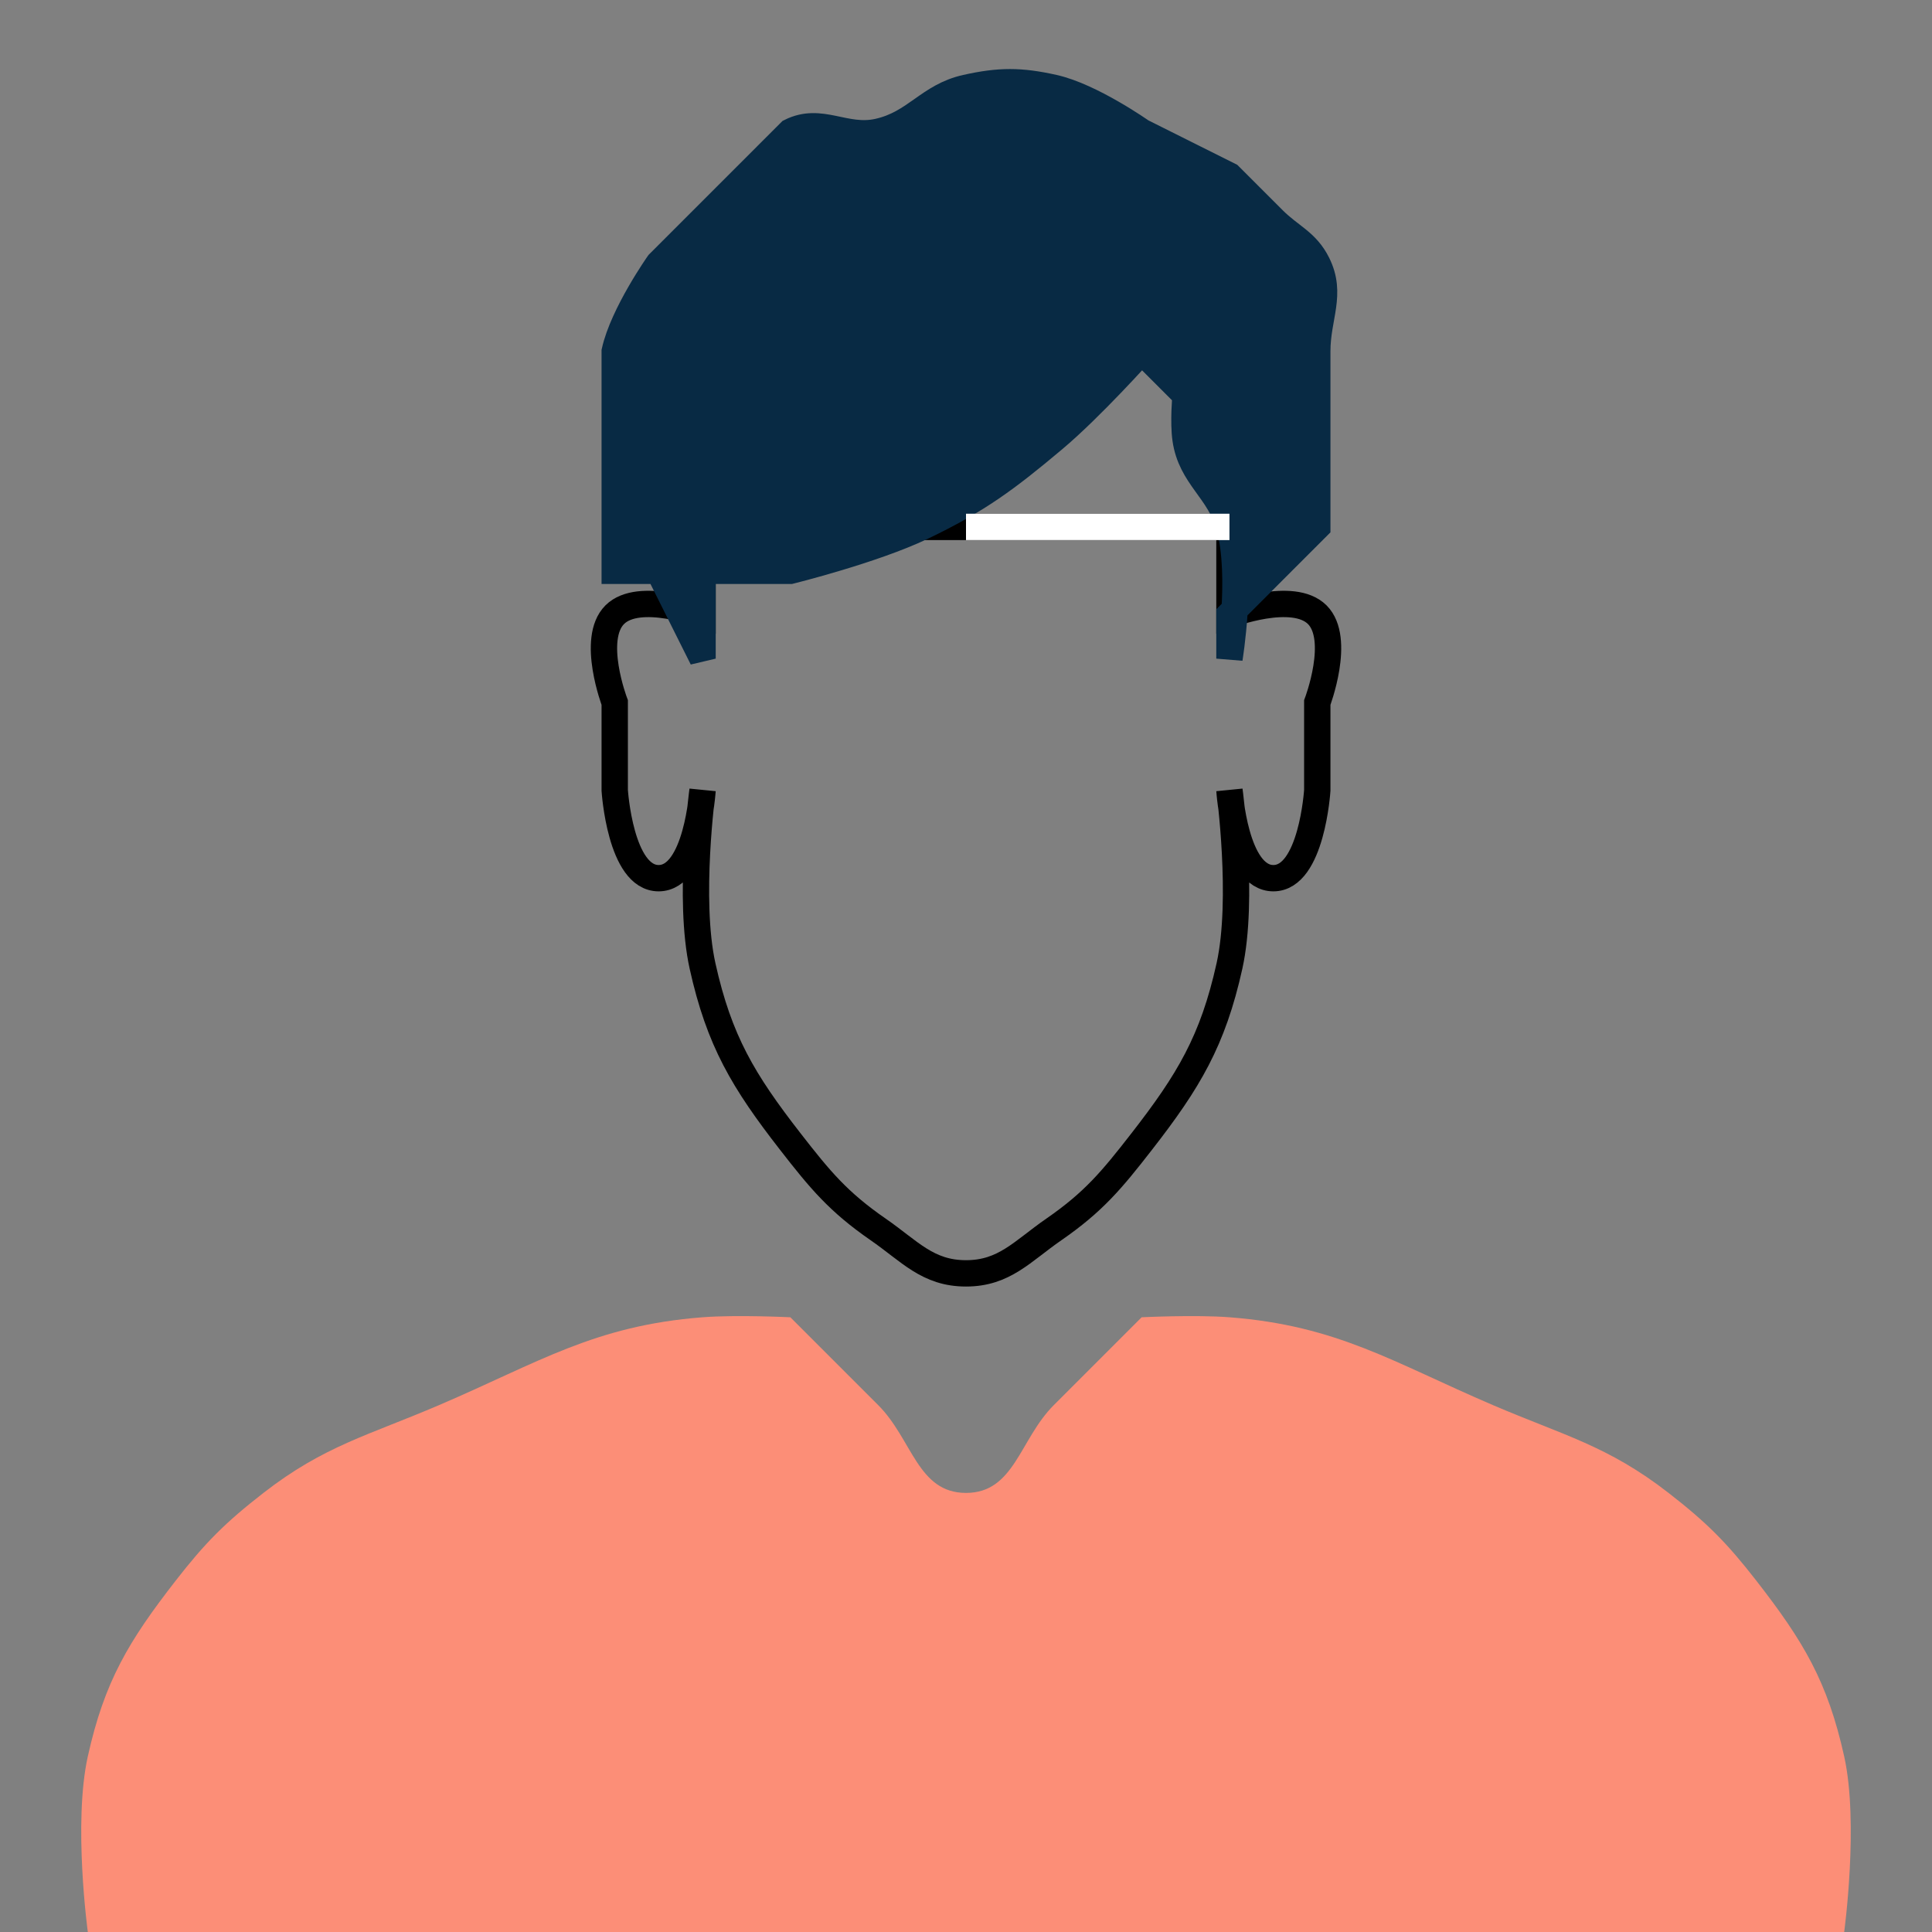 <svg width="22" height="22" viewBox="0 0 22 22" fill="none" xmlns="http://www.w3.org/2000/svg">
<rect x="0" y="0" width="22" height="22" fill="#808080" stroke="none"/>
<path d="M21 22H1C1 22 0.831 20.762 1 20C1.189 19.148 1.464 18.689 2 18C2.339 17.564 2.564 17.339 3 17C3.689 16.464 4.197 16.344 5 16C6.135 15.514 6.769 15.095 8 15C8.389 14.97 9 15 9 15L10 16C10.39 16.39 10.448 17 11 17C11.552 17 11.61 16.39 12 16L13 15C13 15 13.611 14.97 14 15C15.231 15.095 15.865 15.514 17 16C17.803 16.344 18.311 16.464 19 17C19.436 17.339 19.661 17.564 20 18C20.536 18.689 20.811 19.148 21 20C21.169 20.762 21 22 21 22Z" fill="#FC8E77"/>
<path d="M10 14C10.359 14.248 10.563 14.5 11 14.5C11.437 14.5 11.641 14.248 12 14C12.454 13.686 12.661 13.436 13 13C13.536 12.311 13.811 11.852 14 11C14.169 10.238 14 9 14 9C14 9 14.063 10 14.5 10C14.937 10 15 9 15 9V8C15 8 15.276 7.276 15 7C14.724 6.724 14 7 14 7V6H8V7C8 7 7.276 6.724 7 7C6.724 7.276 7 8 7 8V9C7 9 7.063 10 7.5 10C7.937 10 8 9 8 9C8 9 7.831 10.238 8 11C8.189 11.852 8.464 12.311 9 13C9.339 13.436 9.546 13.686 10 14Z" stroke="black" stroke-width="0.3"/>
<path d="M13 4C13 4 12.423 4.645 12 5C11.461 5.453 11.135 5.696 10.5 6C9.943 6.266 9 6.5 9 6.5H8V7.5L7.5 6.5H7V5.5V5V4C7.095 3.574 7.5 3 7.5 3L8 2.5L8.5 2L9 1.5C9.349 1.325 9.619 1.585 10 1.5C10.426 1.405 10.574 1.095 11 1C11.381 0.915 11.619 0.915 12 1C12.426 1.095 13 1.5 13 1.5L14 2L14.5 2.5C14.695 2.695 14.877 2.753 15 3C15.175 3.349 15 3.609 15 4V4.5V5V5.5V6L14.059 6.941C14.04 7.255 14 7.5 14 7.5V7L14.059 6.941C14.077 6.64 14.075 6.276 14 6C13.885 5.579 13.562 5.432 13.5 5C13.472 4.807 13.5 4.5 13.5 4.5L13 4Z" fill="#082A44"/>
<path d="M13 4C13 4 12.423 4.645 12 5C11.461 5.453 11.135 5.696 10.5 6C9.943 6.266 9 6.5 9 6.5H8V7.5L7.5 6.5H7C7 6.5 7 5.891 7 5.5C7 5.305 7 5 7 5V4C7.095 3.574 7.5 3 7.5 3L8 2.5C8.195 2.305 8.5 2 8.5 2L9 1.5C9.349 1.325 9.619 1.585 10 1.5C10.426 1.405 10.574 1.095 11 1C11.381 0.915 11.619 0.915 12 1C12.426 1.095 13 1.5 13 1.5L14 2C14 2 14.305 2.305 14.5 2.5C14.695 2.695 14.877 2.753 15 3C15.175 3.349 15 3.609 15 4C15 4.195 15 4.5 15 4.5V5C15 5.195 15 5.5 15 5.5V6L14 7V7.5C14 7.5 14.154 6.565 14 6C13.885 5.579 13.562 5.432 13.5 5C13.472 4.807 13.5 4.5 13.5 4.5L13 4Z" stroke="#082A44" stroke-width="0.3"/>
<path d="M14 6L11 6" stroke="white" stroke-width="0.3"/>
</svg>
